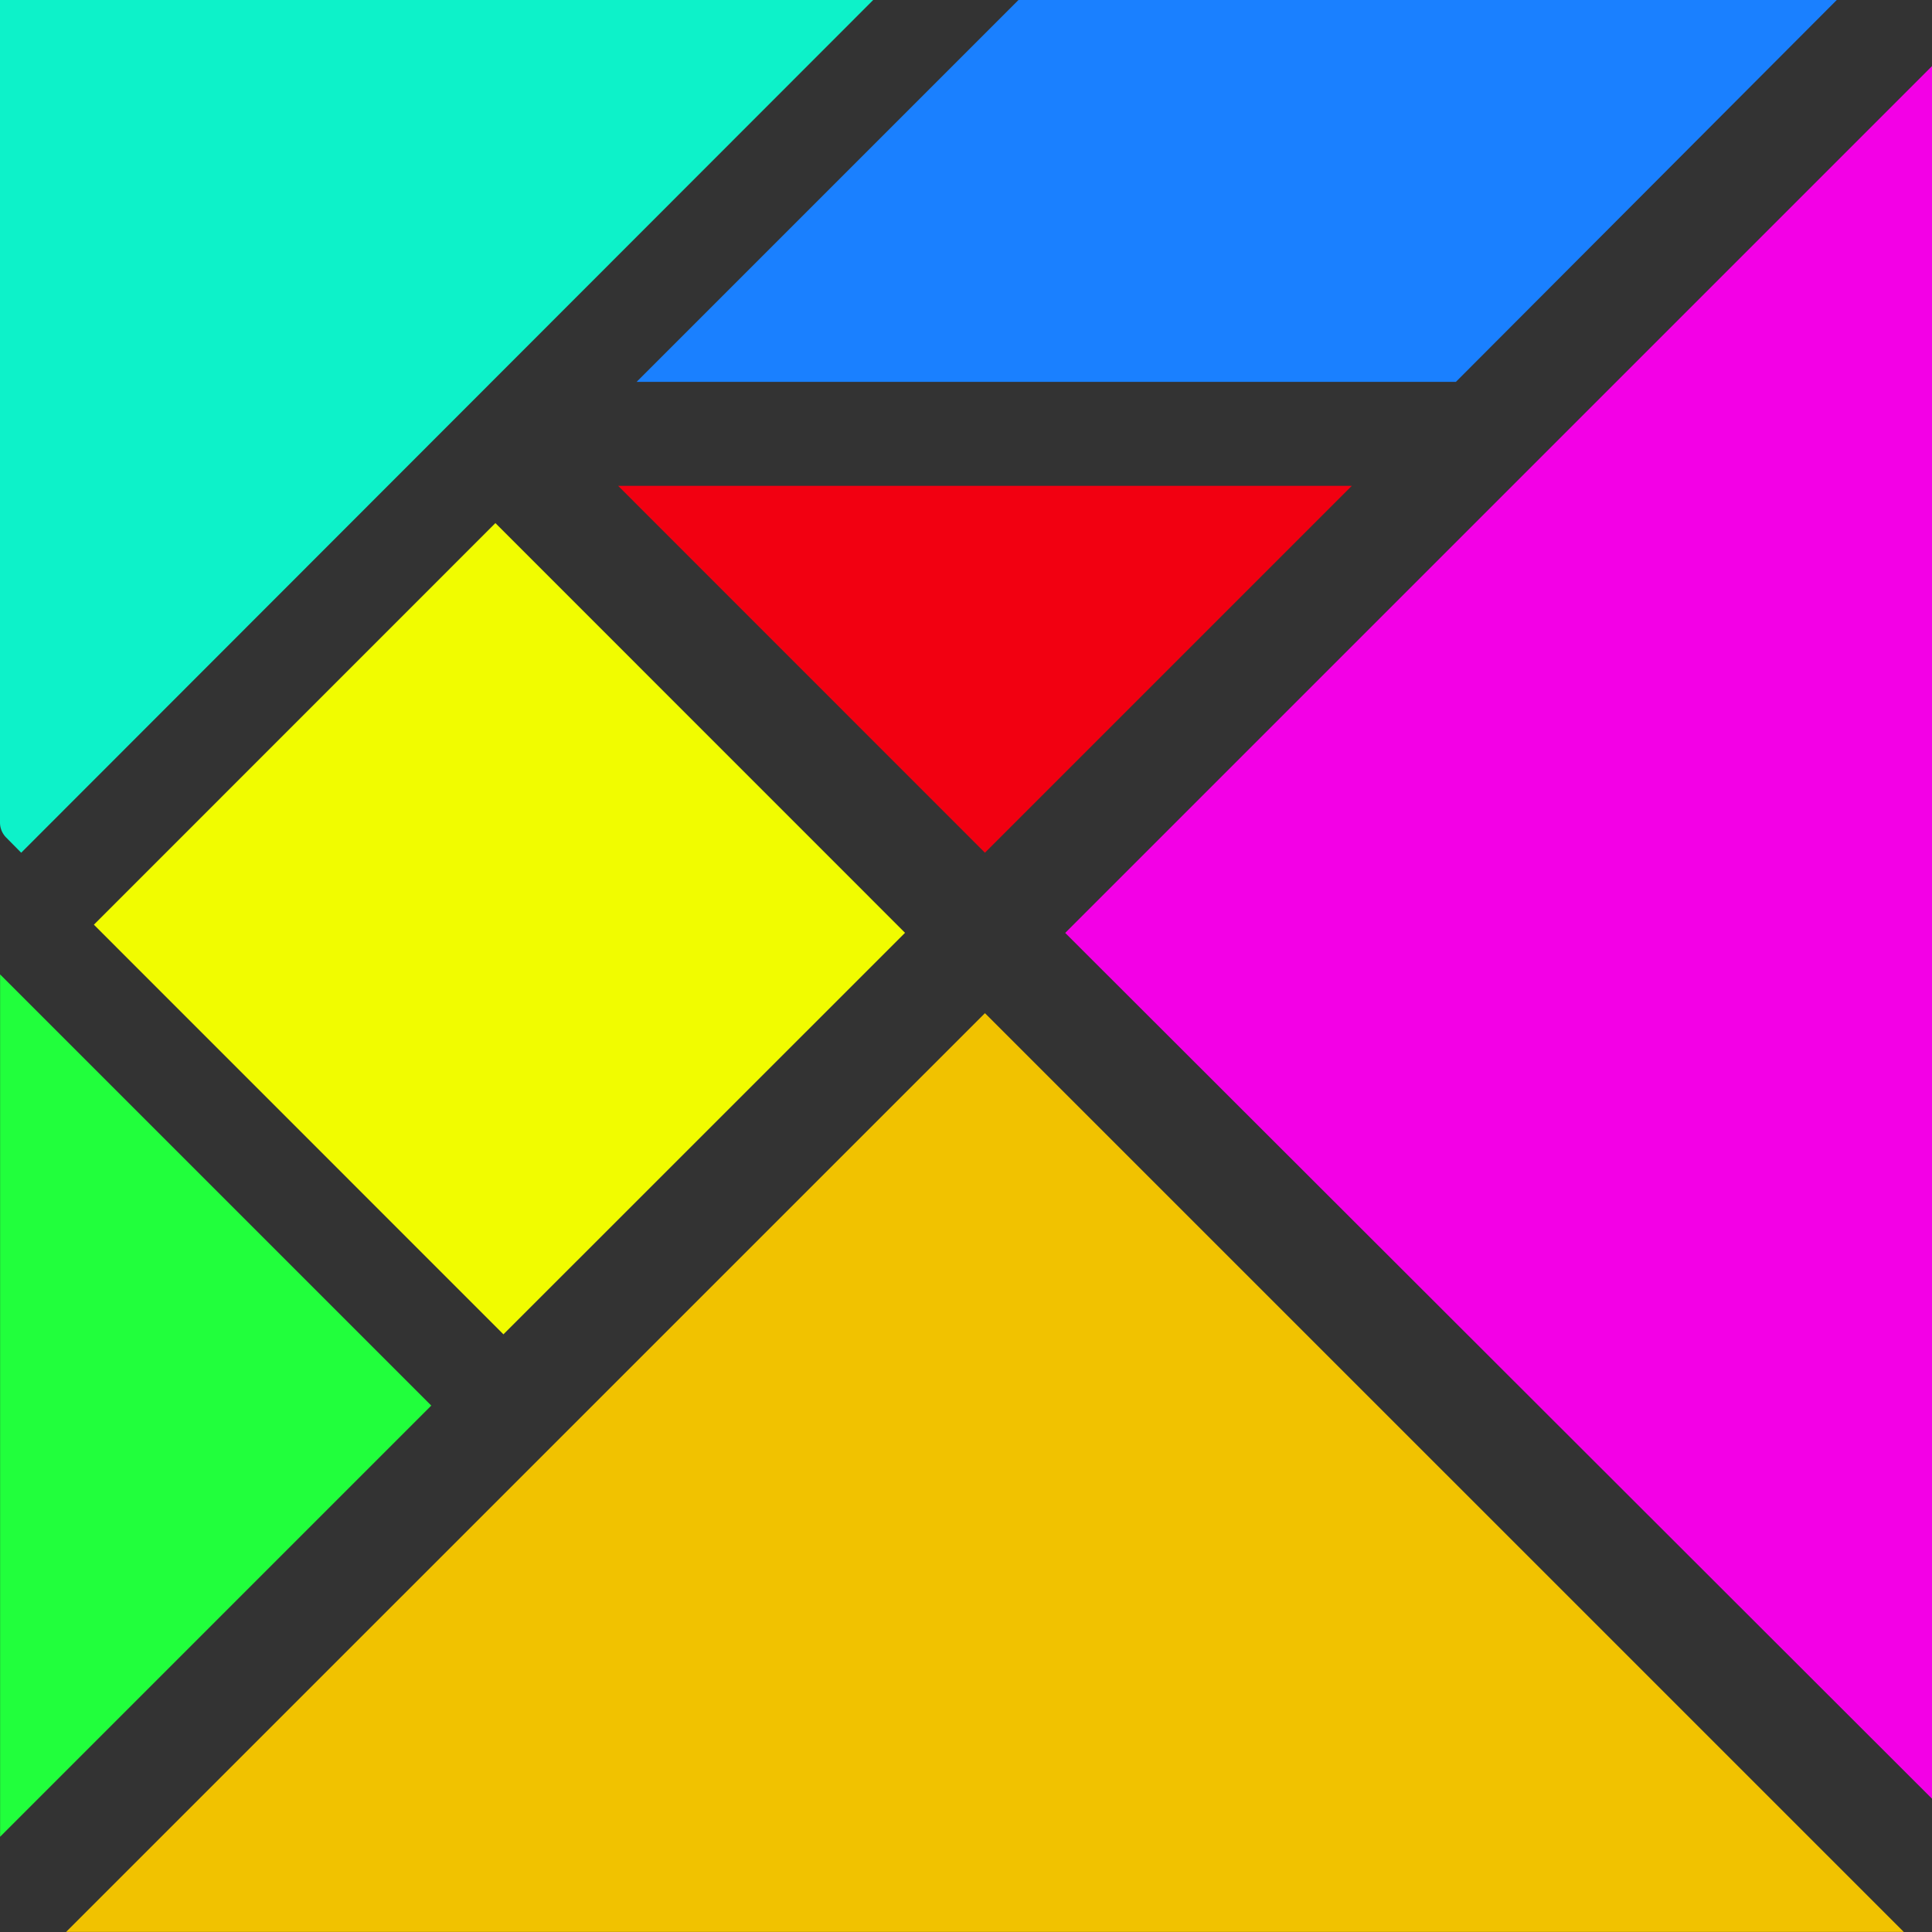 <svg id="Ebene_1" data-name="Ebene 1" xmlns="http://www.w3.org/2000/svg" viewBox="0 0 214.22 214.22">
    <rect x="0" y="0" width="214.22" height="214.22" fill="#333333" stroke="none"/>
    <defs>
        <style>
            .cls-1{fill:#f1fc00;}.cls-2{fill:#1a80ff;}.cls-2,.cls-3,.cls-4,.cls-5,.cls-6,.cls-7{fill-rule:evenodd;}.cls-3{fill:#f20011;}.cls-4{fill:#f1c200;}.cls-5{fill:#21ff3c;}.cls-6{fill:#0df2c9;}.cls-7{fill:#f300e6;}
        </style>
    </defs>
    <path class="cls-1" d="M198.11,200.79l-44.52,44.53L199,290.74l44.53-44.52Z" transform="translate(-143.18 -142.79)"/>
    <path class="cls-2" d="M256.11,142.79l-42.34,42.34h90.84l42.23-42.34Z" transform="translate(-143.18 -142.79)"/>
    <path class="cls-3" d="M293.07,196.66H211.72l40.67,40.68Z" transform="translate(-143.18 -142.79)"/>
    <path class="cls-4" d="M252.39,255.13,150.51,357H354.27Z" transform="translate(-143.18 -142.79)"/>
    <path class="cls-5" d="M191,298.64l-47.81-47.81v95.62Z" transform="translate(-143.18 -142.79)"/>
    <path class="cls-6" d="M145.53,237.34,240,142.79H143.18V234a2.36,2.36,0,0,0,.69,1.66Z"
          transform="translate(-143.18 -142.79)"/>
    <path class="cls-7" d="M261.29,246.23l96.11,96V150.12Z" transform="translate(-143.18 -142.79)"/>
</svg>